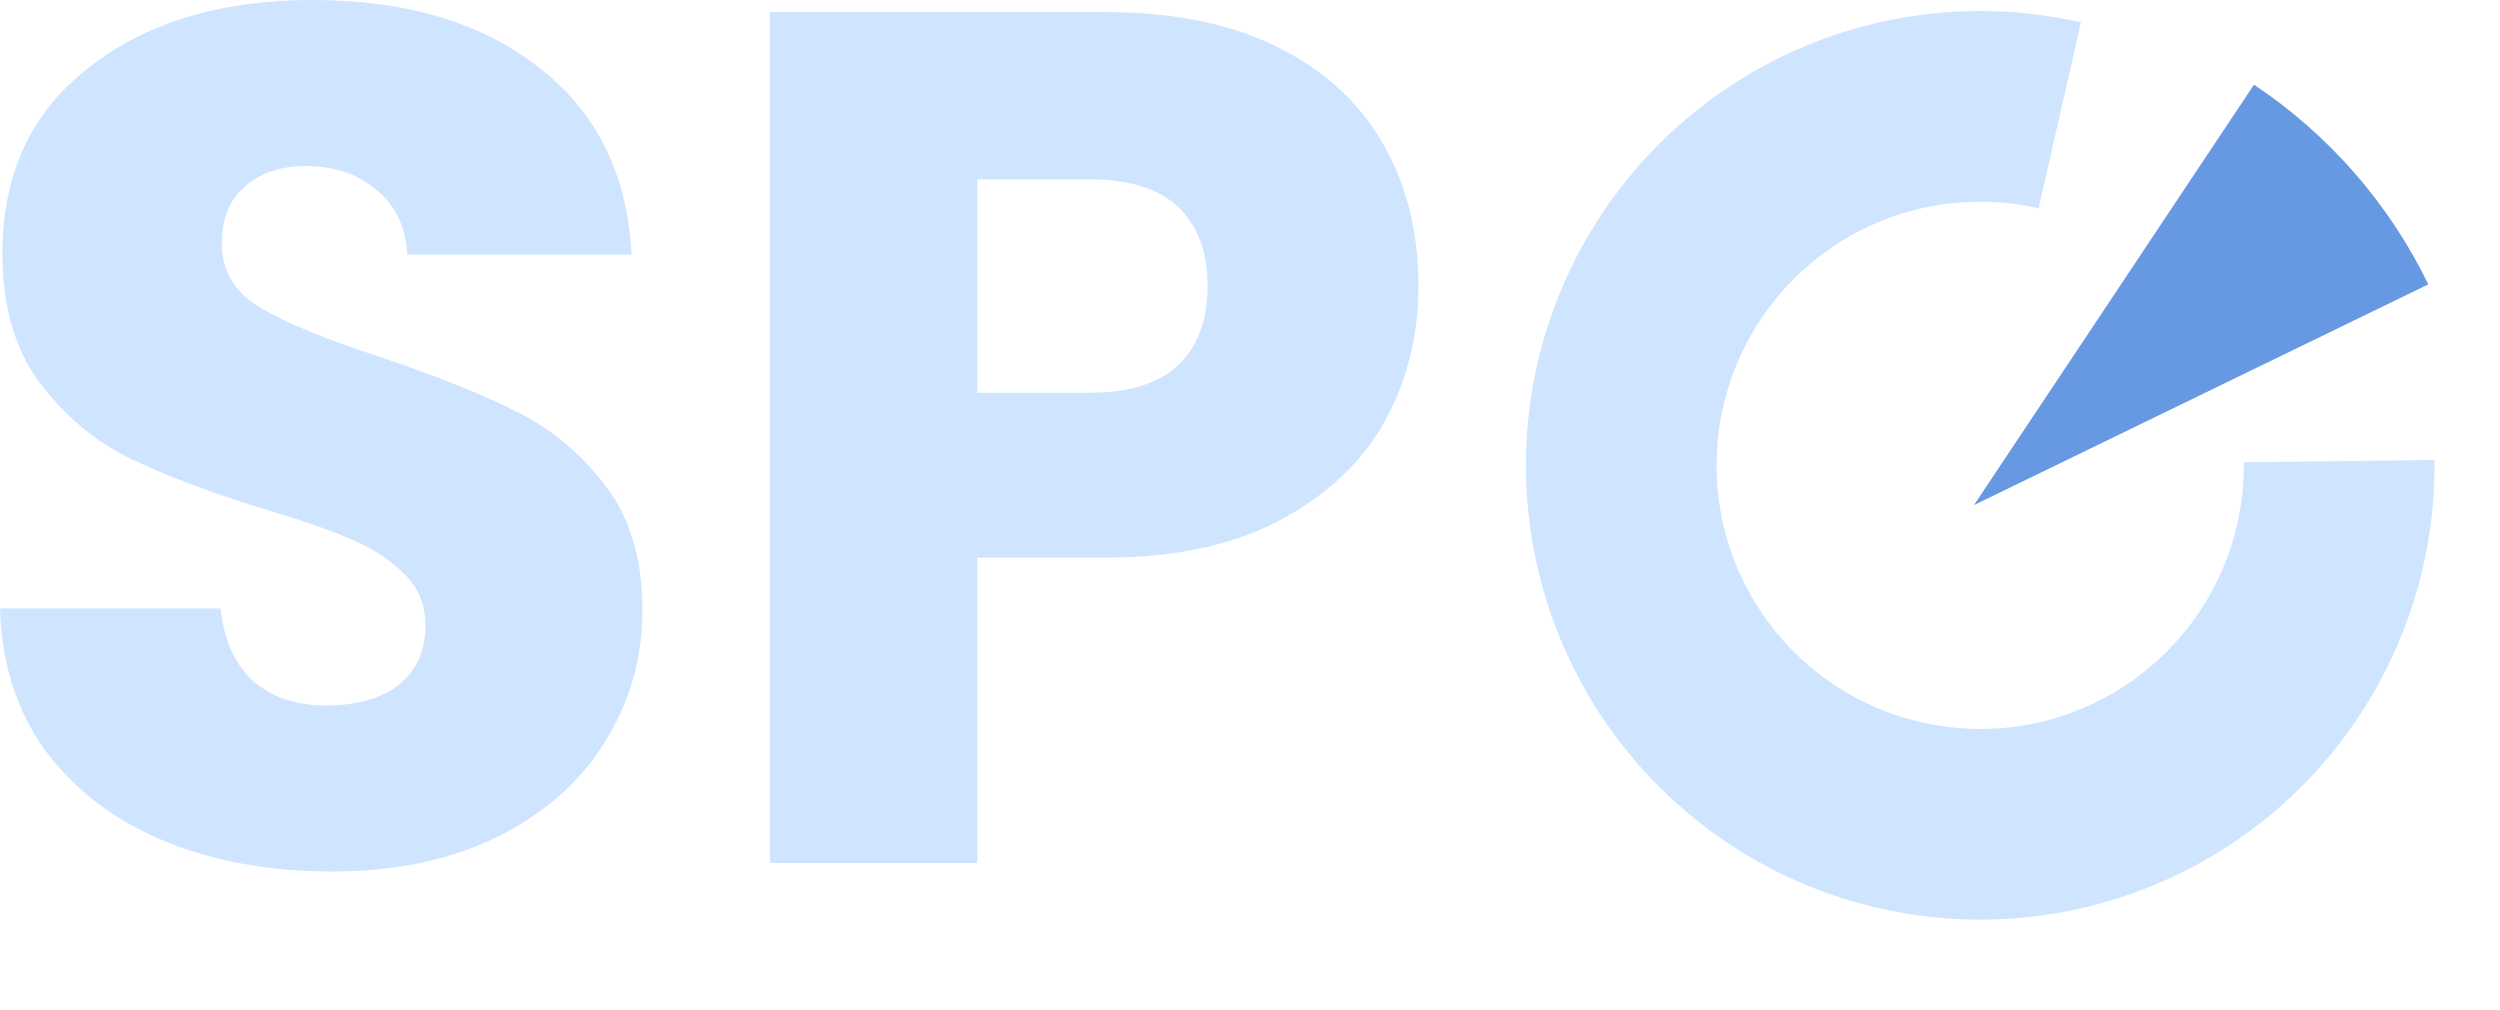 <svg width="99" height="40" viewBox="0 0 99 40" fill="none" xmlns="http://www.w3.org/2000/svg">
<path d="M13.152 34.512C10.688 34.512 8.48 34.112 6.528 33.312C4.576 32.512 3.008 31.328 1.824 29.76C0.672 28.192 0.064 26.304 0 24.096H8.736C8.864 25.344 9.296 26.304 10.032 26.976C10.768 27.616 11.728 27.936 12.912 27.936C14.128 27.936 15.088 27.664 15.792 27.12C16.496 26.544 16.848 25.76 16.848 24.768C16.848 23.936 16.56 23.248 15.984 22.704C15.44 22.16 14.752 21.712 13.92 21.36C13.12 21.008 11.968 20.608 10.464 20.16C8.288 19.488 6.512 18.816 5.136 18.144C3.76 17.472 2.576 16.48 1.584 15.168C0.592 13.856 0.096 12.144 0.096 10.032C0.096 6.896 1.232 4.448 3.504 2.688C5.776 0.896 8.736 0 12.384 0C16.096 0 19.088 0.896 21.36 2.688C23.632 4.448 24.848 6.912 25.008 10.08H16.128C16.064 8.992 15.664 8.144 14.928 7.536C14.192 6.896 13.248 6.576 12.096 6.576C11.104 6.576 10.304 6.848 9.696 7.392C9.088 7.904 8.784 8.656 8.784 9.648C8.784 10.736 9.296 11.584 10.32 12.192C11.344 12.8 12.944 13.456 15.12 14.16C17.296 14.896 19.056 15.6 20.4 16.272C21.776 16.944 22.96 17.92 23.952 19.2C24.944 20.48 25.44 22.128 25.44 24.144C25.44 26.064 24.944 27.808 23.952 29.376C22.992 30.944 21.584 32.192 19.728 33.12C17.872 34.048 15.68 34.512 13.152 34.512Z" fill="#CEE4FF"/>
<path d="M56.171 11.328C56.171 13.28 55.723 15.072 54.827 16.704C53.931 18.304 52.555 19.6 50.699 20.592C48.843 21.584 46.539 22.08 43.787 22.08H38.699V34.176H30.491V0.48H43.787C46.475 0.48 48.747 0.944 50.603 1.872C52.459 2.8 53.851 4.08 54.779 5.712C55.707 7.344 56.171 9.216 56.171 11.328ZM43.163 15.552C44.731 15.552 45.899 15.184 46.667 14.448C47.435 13.712 47.819 12.672 47.819 11.328C47.819 9.984 47.435 8.944 46.667 8.208C45.899 7.472 44.731 7.104 43.163 7.104H38.699V15.552H43.163Z" fill="#CEE4FF"/>
<path d="M82.404 0.885C78.759 0.056 74.946 0.384 71.495 1.822C68.044 3.261 65.127 5.738 63.15 8.911C61.172 12.083 60.232 15.793 60.46 19.525C60.688 23.256 62.073 26.824 64.422 29.732C66.772 32.641 69.969 34.745 73.569 35.752C77.169 36.76 80.993 36.62 84.511 35.354C88.028 34.088 91.064 31.757 93.196 28.686C95.328 25.615 96.45 21.956 96.406 18.217L88.857 18.305C88.883 20.475 88.232 22.599 86.994 24.381C85.757 26.164 83.995 27.516 81.954 28.251C79.912 28.986 77.693 29.067 75.603 28.482C73.514 27.898 71.658 26.677 70.295 24.989C68.931 23.301 68.127 21.23 67.995 19.064C67.863 16.899 68.408 14.745 69.556 12.904C70.704 11.063 72.397 9.625 74.4 8.79C76.402 7.955 78.615 7.765 80.731 8.246L82.404 0.885Z" fill="#CEE4FF"/>
<path d="M96.161 11.261C94.605 8.058 92.222 5.328 89.258 3.354L78.171 20L96.161 11.261Z" fill="#6699E1"/>
</svg>
